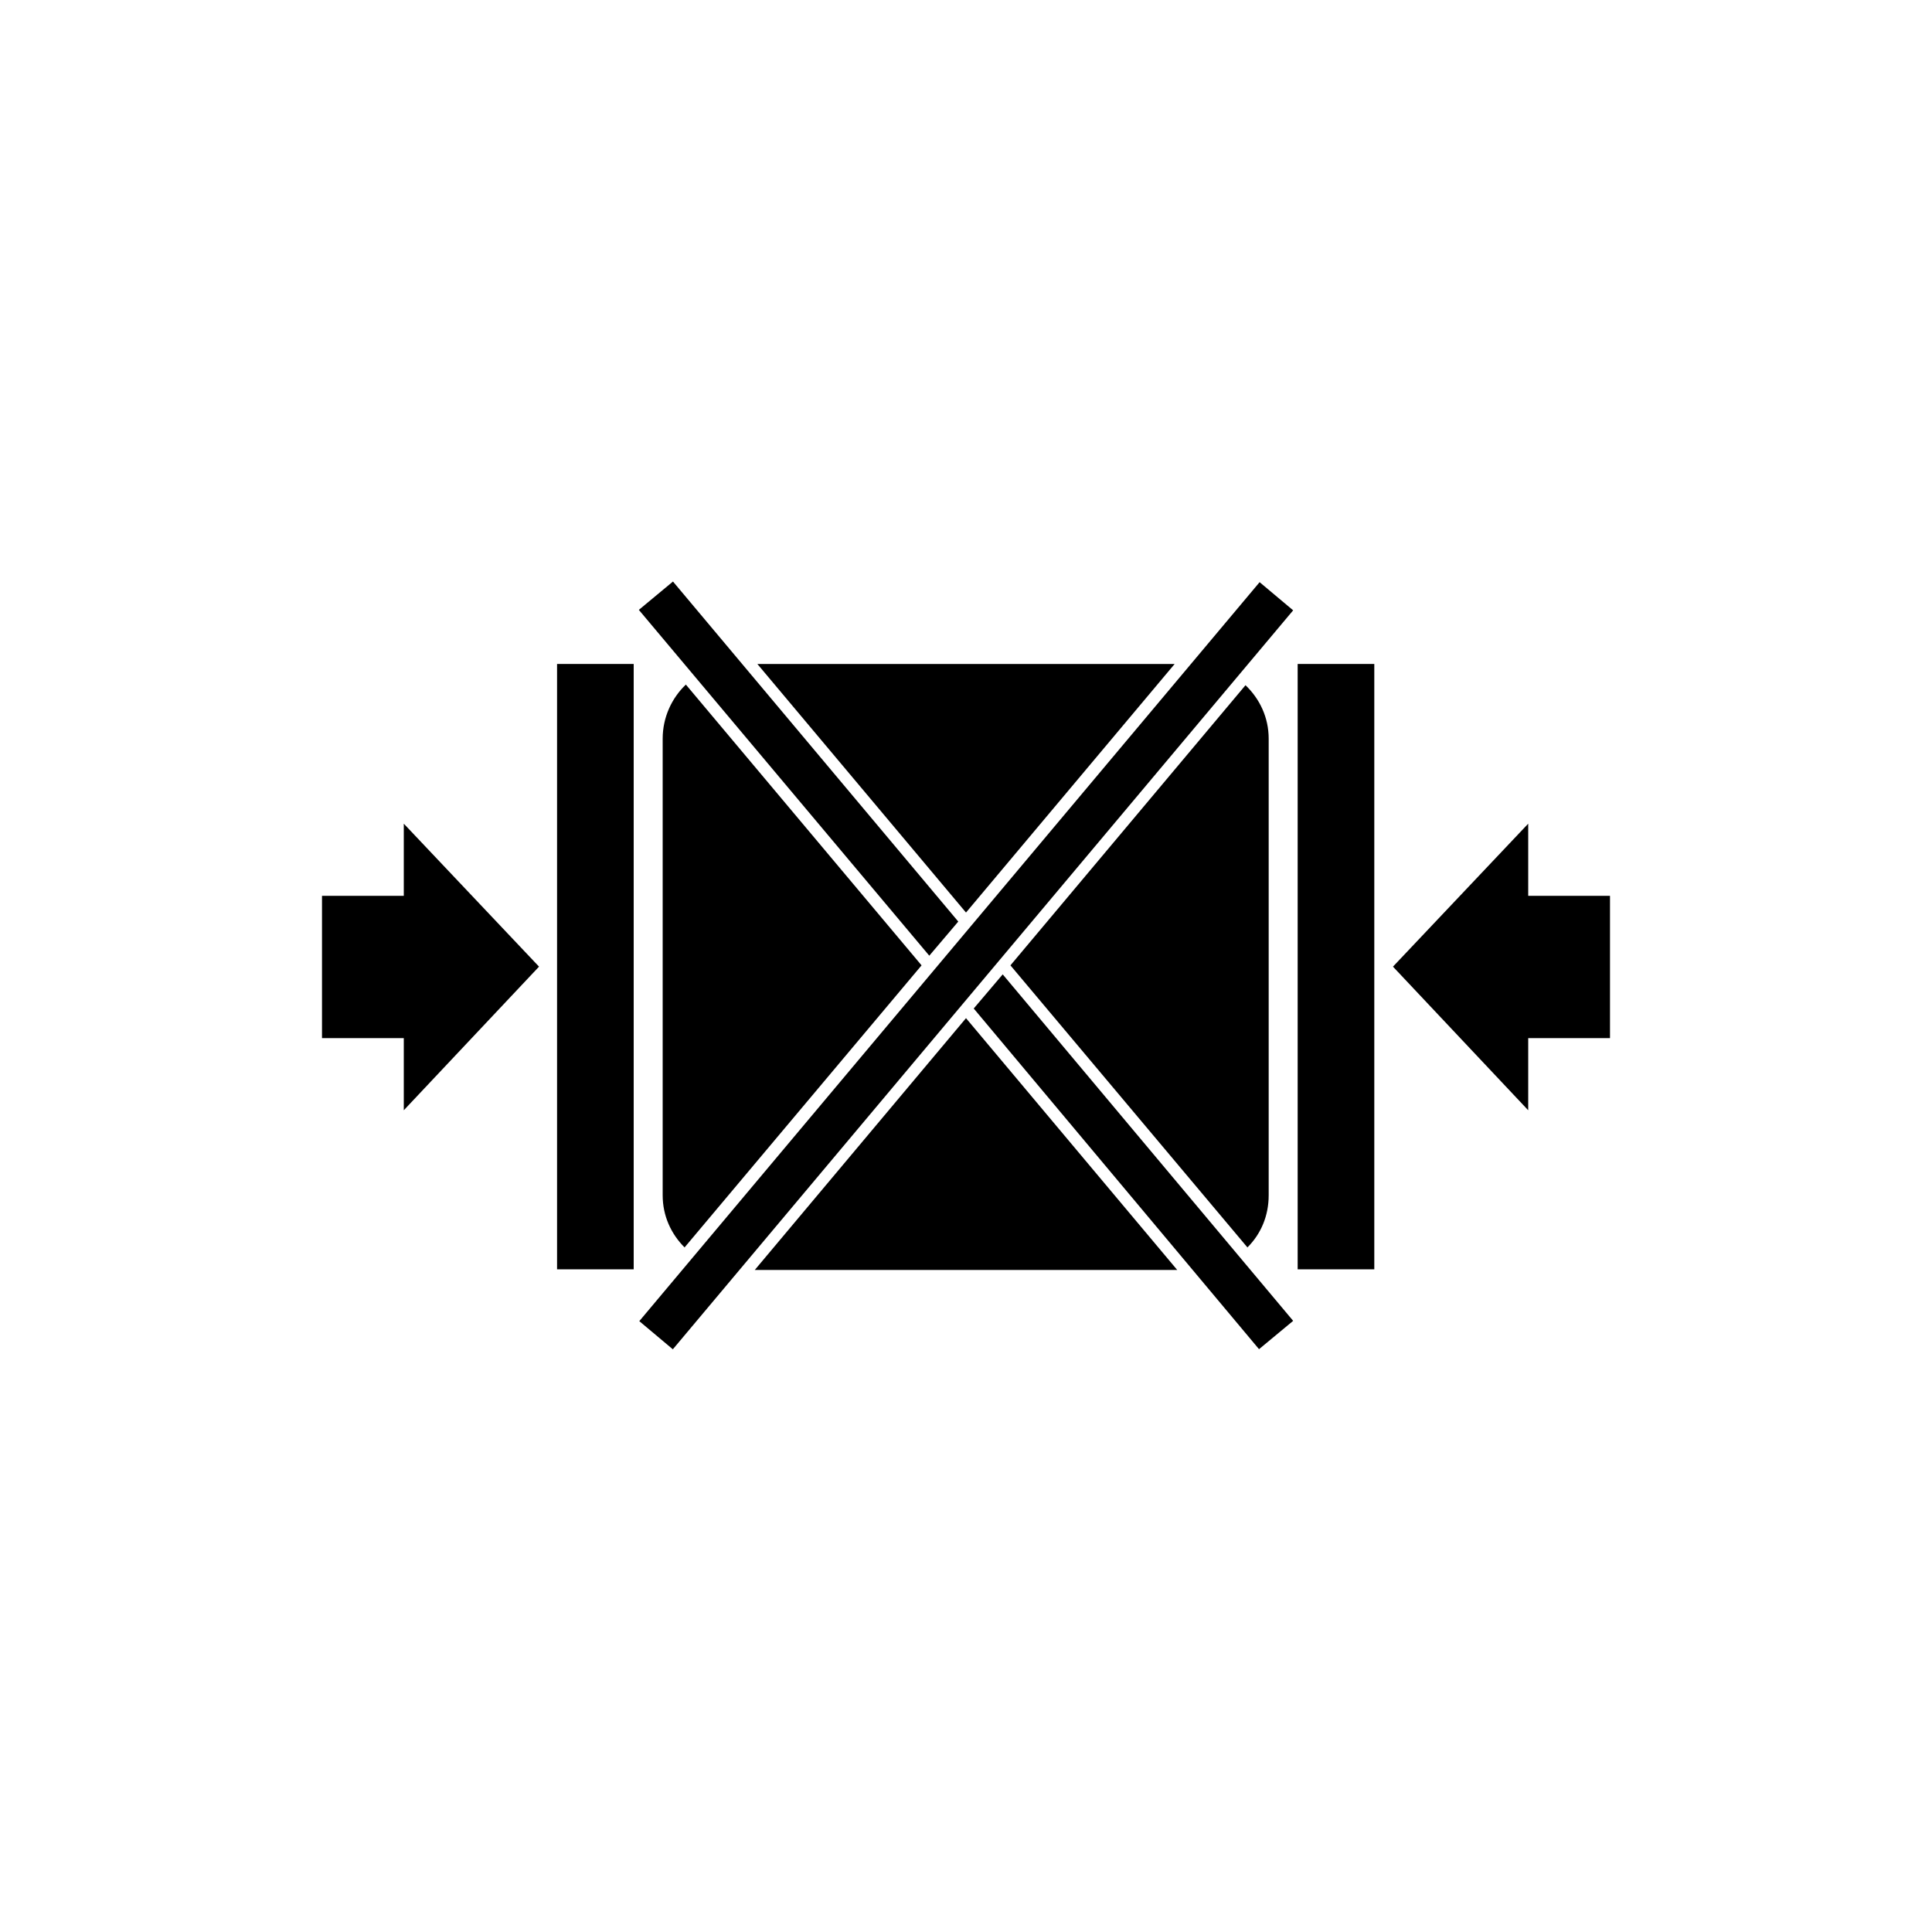 <?xml version="1.0" encoding="UTF-8"?> <!-- Generator: Adobe Illustrator 24.0.3, SVG Export Plug-In . SVG Version: 6.00 Build 0) --> <svg xmlns="http://www.w3.org/2000/svg" xmlns:xlink="http://www.w3.org/1999/xlink" id="Слой_1" x="0px" y="0px" viewBox="0 0 300 300" style="enable-background:new 0 0 300 300;" xml:space="preserve"> <style type="text/css"> .st0{fill-rule:evenodd;clip-rule:evenodd;} </style> <g> <rect x="86.5" y="103.1" class="st0" width="11.9" height="94"></rect> <rect x="201.5" y="103.1" class="st0" width="11.9" height="94"></rect> <polygon class="st0" points="62.7,139.1 50,139.1 50,161.2 62.7,161.2 62.7,172.4 83.7,150.1 62.7,127.9 "></polygon> <polygon class="st0" points="237.3,139.1 237.3,127.9 216.3,150.1 237.3,172.4 237.3,161.2 250,161.2 250,139.1 "></polygon> <path class="st0" d="M102.9,185.6c0,3.2,1.3,6,3.4,8.1l36.8-43.8l-36.6-43.6c-2.2,2.1-3.6,5.1-3.6,8.4V185.6z"></path> <path class="st0" d="M197,114.7c0-3.3-1.4-6.2-3.6-8.3l-36.5,43.5l36.8,43.8c2.1-2.1,3.3-4.9,3.3-8.1V114.7z"></path> <rect x="75.1" y="146.5" transform="matrix(0.643 -0.766 0.766 0.643 -61.239 168.473)" class="st0" width="149.8" height="6.8"></rect> <polygon class="st0" points="182.4,103.1 117.6,103.1 150,141.7 "></polygon> <polygon class="st0" points="148.8,143.1 104.5,90.3 99.2,94.7 144.3,148.4 "></polygon> <polygon class="st0" points="151.2,156.6 195.5,209.5 200.8,205.1 155.7,151.3 "></polygon> <polygon class="st0" points="117.2,197.2 182.8,197.2 150,158.1 "></polygon> </g> </svg> 